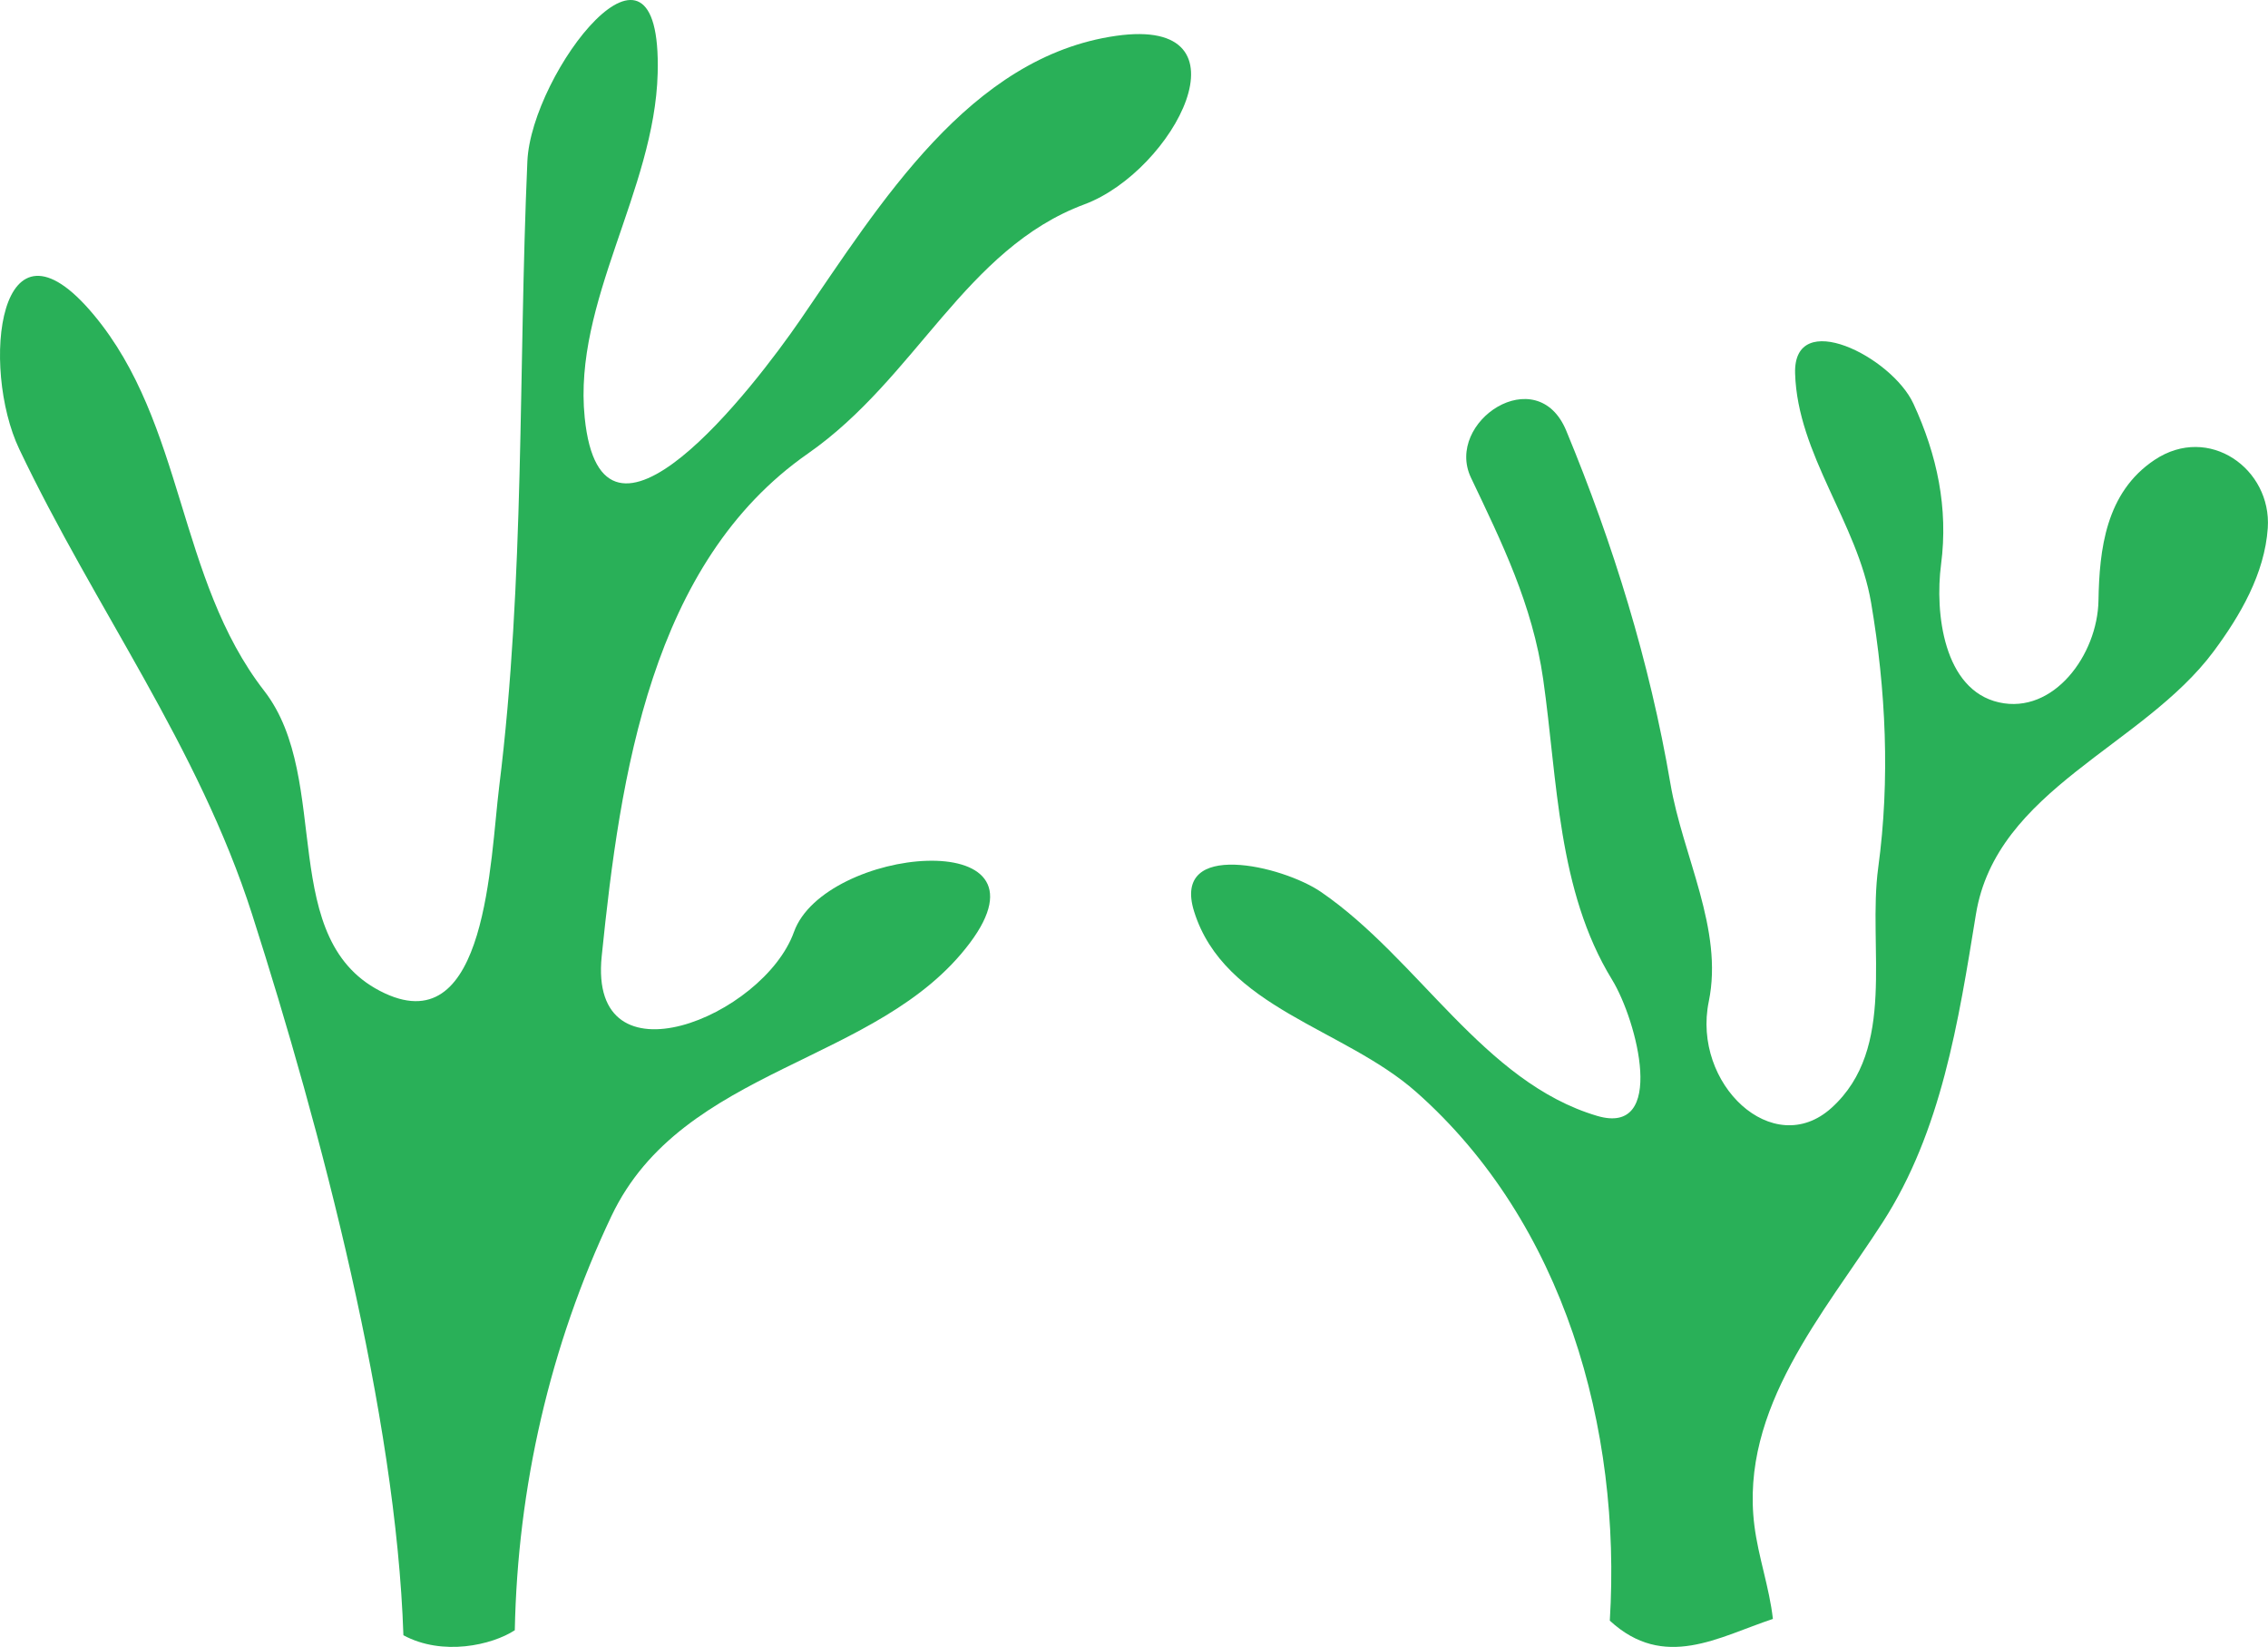 <?xml version="1.0" encoding="UTF-8" standalone="no"?>
<!-- Created with Inkscape (http://www.inkscape.org/) -->

<svg
   xmlns:dc="http://purl.org/dc/elements/1.1/"
   xmlns:cc="http://creativecommons.org/ns#"
   xmlns:rdf="http://www.w3.org/1999/02/22-rdf-syntax-ns#"
   xmlns:svg="http://www.w3.org/2000/svg"
   xmlns="http://www.w3.org/2000/svg"
   xmlns:sodipodi="http://sodipodi.sourceforge.net/DTD/sodipodi-0.dtd"
   xmlns:inkscape="http://www.inkscape.org/namespaces/inkscape"
   width="218.426"
   height="158.571"
   id="svg4272"
   version="1.1"
   inkscape:version="0.48.4 r9939"
   sodipodi:docname="seaweed.svg"
   inkscape:export-filename="/home/jtebert/Copy/Projects/Programming/hungry_pterodactyl/seaweed2.png"
   inkscape:export-xdpi="90"
   inkscape:export-ydpi="90">
  <defs
     id="defs4274" />
  <sodipodi:namedview
     id="base"
     pagecolor="#ffffff"
     bordercolor="#666666"
     borderopacity="1.0"
     inkscape:pageopacity="0.0"
     inkscape:pageshadow="2"
     inkscape:zoom="1.4"
     inkscape:cx="42.962933"
     inkscape:cy="131.11859"
     inkscape:document-units="px"
     inkscape:current-layer="layer1"
     showgrid="false"
     inkscape:window-width="644"
     inkscape:window-height="394"
     inkscape:window-x="734"
     inkscape:window-y="511"
     inkscape:window-maximized="0"
     fit-margin-top="0"
     fit-margin-left="0"
     fit-margin-right="0"
     fit-margin-bottom="0" />
  <g
     inkscape:label="Layer 1"
     inkscape:groupmode="layer"
     id="layer1"
     transform="translate(-86.225,-893.791)">
    <path
       style="fill:#29b058;fill-opacity:1;stroke:none"
       d="m 125.076,1051.239 c -0.701,-21.194 -7.916,-48.635 -14.567,-69.398 -5.19,-16.203 -15.13,-29.474 -22.423,-44.795 -3.756,-7.89 -2.046,-23.981 7.161,-12.954 8.774,10.507 8.04,25.413 16.422,36.214 6.664,8.587 1.037,24.211 11.628,29.129 9.823,4.562 10.128,-12.879 11.001,-19.888 2.487,-19.97 1.838,-40.131 2.717,-60.223 0.373,-8.523 12.982,-24.968 12.549,-8.471 -0.296,11.288 -8.153,21.976 -7.029,33.133 1.629,16.168 16.284,-2.883 20.761,-9.393 7.714,-11.218 16.314,-25.345 30.419,-27.352 13.454,-1.914 5.55,13.025 -3.05,16.224 -11.495,4.276 -16.18,16.715 -26.633,23.998 -15.107,10.525 -18.07,30.932 -19.858,48.395 -1.304,12.74 15.584,5.831 18.517,-2.339 2.932,-8.167 25.577,-10.449 16.938,1.067 -8.785,11.71 -27.643,11.816 -34.52,26.295 -5.939,12.504 -9.034,26.156 -9.305,39.873 -2.204,1.437 -6.962,2.518 -10.727,0.483 z"
       id="path4290"
       inkscape:connector-curvature="0"
       sodipodi:nodetypes="cssssssssssssssssscc"
       inkscape:export-filename="/home/jtebert/Copy/Projects/Programming/chefwhale/chefwhale/static/chefwhale/images/seaweed1.png"
       inkscape:export-xdpi="90"
       inkscape:export-ydpi="90" />
    <path
       style="fill:#29b058;fill-opacity:1;stroke:none"
       d="m 241.262,1049.828 c 1.134,-18.478 -4.388,-38.291 -18.644,-50.897 -6.962,-6.156 -18.49,-8.079 -21.393,-17.386 -2.174,-6.97 8.535,-4.406 12.228,-1.872 9.42,6.465 15.647,18.32 26.59,21.559 6.712,1.987 3.875,-9.131 1.427,-13.129 -5.257,-8.585 -5.233,-19.16 -6.624,-28.913 -1.026,-7.19 -4.007,-13.206 -6.955,-19.406 -2.56,-5.385 6.36,-11.325 9.177,-4.523 4.529,10.936 8.036,22.275 10.029,33.968 1.194,7.003 5.131,14.031 3.697,20.988 -1.634,7.929 6.192,15.335 11.823,10.241 6.341,-5.736 3.454,-15.45 4.497,-23.135 1.152,-8.485 0.739,-17.109 -0.686,-25.497 -1.305,-7.68 -7.084,-14.274 -7.32,-22.075 -0.193,-6.404 9.304,-1.623 11.397,2.913 2.275,4.928 3.37,10.025 2.66,15.467 -0.609,4.669 0.234,12.086 5.574,13.287 5.26,1.183 9.494,-4.578 9.586,-9.802 0.086,-4.882 0.68,-10.404 5.412,-13.55 5.223,-3.473 11.28,0.884 10.893,6.569 -0.299,4.393 -2.657,8.431 -5.202,11.858 -6.815,9.177 -20.947,13.283 -22.906,25.332 -1.686,10.371 -3.327,20.883 -8.976,29.65 -5.656,8.778 -13.777,17.91 -12.359,29.205 0.38,3.03 1.439,5.936 1.783,8.986 -5.237,1.737 -10.474,4.998 -15.71,0.162 z"
       id="path4329"
       inkscape:connector-curvature="0"
       sodipodi:nodetypes="csssssssssssssssssssssssscc"
       inkscape:export-filename="/home/jtebert/Copy/Projects/Programming/chefwhale/chefwhale/static/chefwhale/images/seaweed2.png"
       inkscape:export-xdpi="90"
       inkscape:export-ydpi="90" />
  </g>
</svg>
